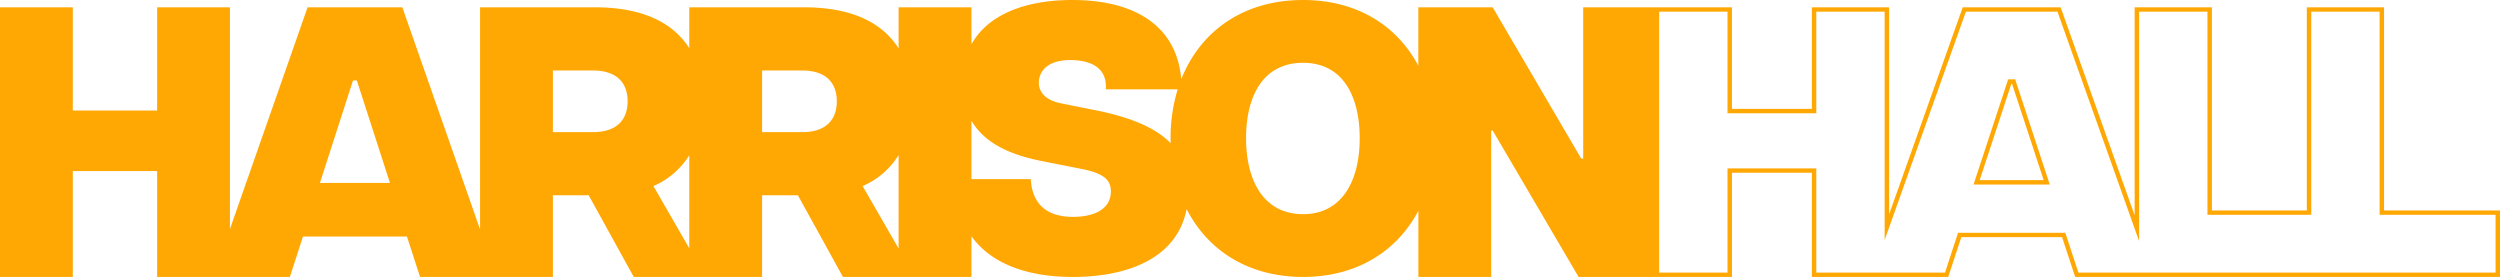 <svg xmlns="http://www.w3.org/2000/svg" width="354.111" height="39.229" viewBox="0 0 354.111 39.229">
  <path id="Path_1" data-name="Path 1" d="M337.688,29.807V1.036H326.749V29.807H313.3V1.036h-10.94V30.508L291.879,1.036H278.012L267.579,30.361V1.036H256.64V15.422H245.319V1.036H224.252V22.478h-.273L211.43,1.036H200.9v8.28C197.906,3.639,192.22,0,184.572,0c-8.511,0-14.583,4.468-17.251,11.221C166.654,3.5,160.535,0,151.889,0,145.3,0,139.955,2.015,137.6,6.28V1.036H127.283V6.855c-2.24-3.559-6.518-5.819-13.337-5.819H97.634v5.79c-2.245-3.543-6.519-5.79-13.319-5.79H68V32.5L56.988,1.036H43.567l-11,31.415V1.036H22.26V15.658H10.312V1.036H0V39.227H10.312v-15H22.26v15h18.8L42.912,33.5H57.643L59.5,39.227H78.313V27.661h5.074L89.77,39.227h18.175V27.661h5.074L119.4,39.227H137.6V33.462c2.776,3.866,7.852,5.765,14.349,5.765,7.788,0,14.781-2.642,16.13-9.617,2.965,5.826,8.71,9.617,16.5,9.617,7.648,0,13.334-3.687,16.328-9.38v9.38h10.312V18.495h.218L223.6,39.227h21.722V24.466H256.64V39.228h19.313l1.855-5.636h14.274l1.855,5.636h60.173V29.807ZM45.313,25.915,50,11.4h.546l4.692,14.513Zm38.674-7.2H78.313V9.984h5.674c3.546,0,4.911,1.91,4.911,4.365s-1.364,4.365-4.911,4.365M97.634,35.168l-5.081-8.817a11.177,11.177,0,0,0,5.081-4.36Zm15.986-16.455h-5.674V9.984h5.674c3.546,0,4.91,1.91,4.91,4.365s-1.364,4.365-4.91,4.365M127.283,35.2l-5.1-8.847a11.173,11.173,0,0,0,5.1-4.389ZM152,30.716c-4.365,0-5.838-2.455-6-5.347h-8.4V17.091c2.039,3.52,6.161,4.991,10.2,5.768l5.511,1.091c2.946.6,4.037,1.473,4.037,3.164,0,2.4-2.182,3.6-5.347,3.6m13.819-10.433c-2-2.054-5.362-3.622-10.71-4.68l-4.91-.982c-2.51-.546-3.055-1.91-3.055-2.892,0-1.473,1.037-3.219,4.474-3.219,2.564,0,5.238.873,5.019,4.146h10.176a23.369,23.369,0,0,0-1.008,6.929c0,.234.008.465.014.7m18.754,10.051c-5.62,0-8.075-4.8-8.075-10.748,0-6.056,2.455-10.694,8.075-10.694,5.565,0,8.02,4.638,8.02,10.694,0,5.947-2.455,10.748-8.02,10.748M353.483,38.61H294.394l-1.855-5.636H277.351L275.5,38.61H257.268V23.849H244.691V38.61h-9.684V1.654h9.684V16.039h12.576V1.654h9.684v32.34l11.505-32.34h12.976l11.558,32.488V1.654h9.684V30.425h14.7V1.654h9.684V30.425h16.423ZM284.444,11.235l-4.9,14.9h10.792l-4.9-14.9Zm-4.033,14.278L284.9,11.852h.089l4.489,13.661Z" transform="translate(0 0.001)" fill="#ffa702"/>
</svg>
